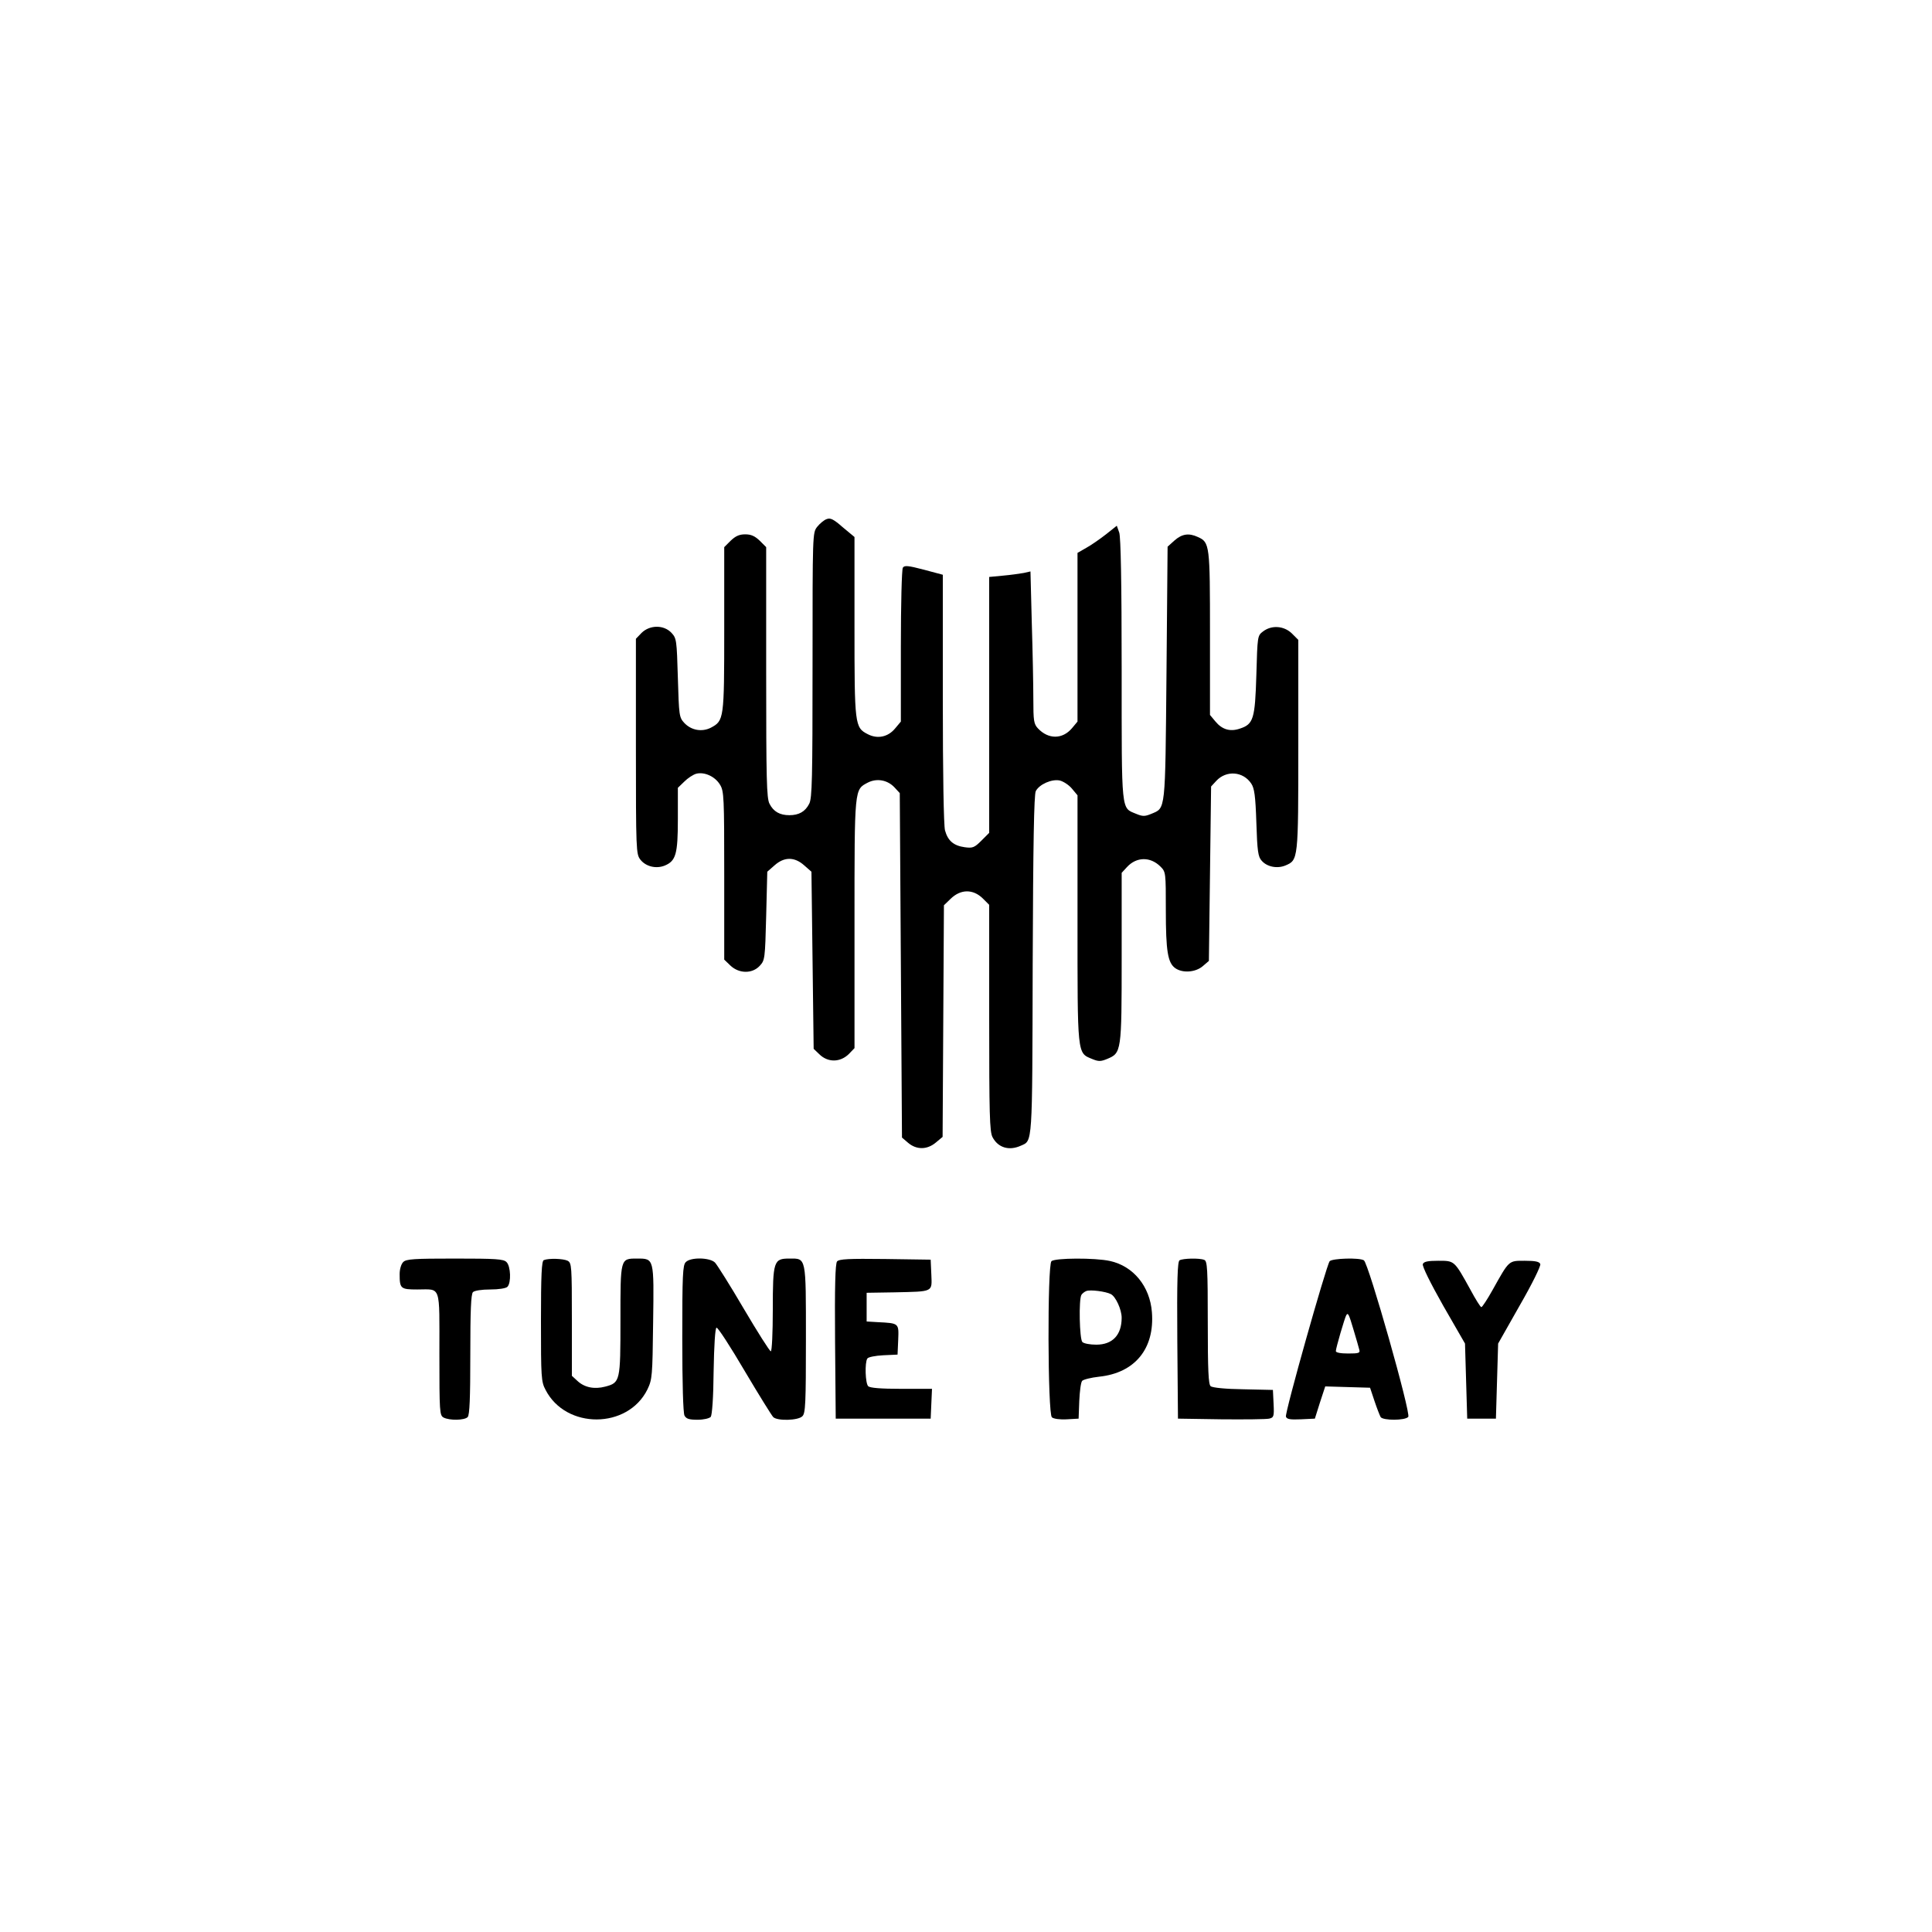 <?xml version="1.0" standalone="no"?>
<!DOCTYPE svg PUBLIC "-//W3C//DTD SVG 20010904//EN"
 "http://www.w3.org/TR/2001/REC-SVG-20010904/DTD/svg10.dtd">
<svg version="1.0" xmlns="http://www.w3.org/2000/svg"
 width="875pt" height="875pt" viewBox="0 0 875 875"
 preserveAspectRatio="xMidYMid meet">

<g transform="translate(0,875) scale(0.1,-0.1)"
fill="#000000" stroke="none">
<path d="M3744 6399 c-12 -4 -31 -20 -43 -35 -21 -27 -21 -29 -21 -626 0 -515
-2 -603 -15 -628 -18 -36 -47 -52 -90 -52 -43 0 -72 16 -90 52 -13 25 -15 110
-15 595 l0 567 -29 29 c-22 21 -39 29 -66 29 -27 0 -44 -8 -66 -29 l-29 -29 0
-372 c0 -409 -1 -414 -61 -446 -40 -20 -88 -12 -120 22 -23 25 -24 33 -29 204
-5 172 -6 179 -29 204 -35 37 -98 36 -135 0 l-26 -27 0 -487 c0 -473 1 -488
20 -513 25 -32 72 -43 111 -27 50 21 59 52 59 210 l0 142 29 28 c16 16 40 32
55 36 37 9 85 -13 107 -50 18 -29 19 -57 19 -412 l0 -380 28 -27 c39 -37 99
-38 133 -1 23 25 24 31 29 226 l5 200 33 29 c44 39 90 39 134 0 l33 -29 5
-401 5 -401 25 -24 c39 -39 95 -38 134 0 l26 27 0 564 c0 621 -1 606 61 639
40 20 88 12 120 -22 l24 -26 5 -780 5 -780 28 -24 c38 -32 86 -32 126 2 l30
25 3 524 3 525 30 29 c46 45 102 45 146 2 l29 -29 0 -512 c0 -436 2 -515 15
-540 25 -48 75 -63 128 -39 54 24 52 -7 54 819 2 551 6 771 14 787 16 31 73
56 109 48 16 -4 41 -20 55 -37 l25 -30 0 -559 c0 -622 -2 -607 66 -635 29 -12
39 -12 68 0 65 27 66 31 66 459 l0 384 24 26 c43 47 106 48 152 2 24 -24 24
-28 24 -197 0 -187 9 -239 43 -263 33 -23 91 -19 124 9 l28 24 5 395 5 395 24
26 c45 48 121 43 158 -13 14 -21 19 -55 23 -177 4 -129 8 -155 24 -172 24 -28
70 -37 107 -22 59 25 59 23 59 545 l0 477 -29 29 c-36 35 -92 39 -131 9 -25
-19 -25 -21 -30 -197 -6 -199 -13 -223 -75 -243 -44 -15 -80 -4 -110 32 l-25
30 0 369 c0 401 -1 413 -55 437 -41 19 -72 14 -106 -16 l-31 -28 -5 -575 c-6
-632 -3 -607 -69 -635 -29 -12 -39 -12 -68 0 -69 29 -66 -4 -66 652 0 398 -4
601 -11 622 l-11 31 -49 -39 c-27 -21 -67 -49 -89 -61 l-40 -23 0 -382 0 -382
-25 -30 c-43 -51 -107 -51 -154 -1 -19 20 -21 35 -21 133 0 61 -3 216 -7 344
l-6 234 -31 -7 c-17 -3 -59 -9 -93 -12 l-63 -6 0 -579 0 -580 -35 -35 c-32
-32 -40 -35 -76 -30 -50 7 -76 29 -89 76 -6 22 -10 254 -10 597 l0 561 -86 23
c-72 19 -88 20 -95 9 -5 -8 -9 -168 -9 -356 l0 -341 -26 -31 c-32 -39 -80 -49
-124 -26 -59 30 -60 42 -60 488 l0 405 -53 44 c-41 36 -56 44 -73 37z"/>
<path d="M1826 3034 c-9 -9 -16 -32 -16 -54 0 -66 4 -70 80 -70 109 0 100 27
100 -291 0 -265 1 -279 19 -289 27 -14 94 -13 109 2 9 9 12 86 12 283 0 197 3
274 12 283 7 7 40 12 78 12 38 0 71 5 78 12 18 18 15 94 -4 112 -13 14 -49 16
-234 16 -185 0 -221 -2 -234 -16z"/>
<path d="M2463 3043 c-10 -3 -13 -68 -13 -276 0 -255 1 -275 21 -312 92 -179
372 -178 461 2 22 46 23 59 26 304 4 292 5 289 -73 289 -76 0 -75 2 -75 -278
0 -278 -1 -284 -69 -302 -49 -13 -94 -4 -126 26 l-25 23 0 255 c0 242 -1 256
-19 266 -20 10 -86 12 -108 3z"/>
<path d="M3106 3034 c-14 -13 -16 -59 -16 -345 0 -209 4 -337 10 -350 8 -15
21 -19 59 -19 28 0 53 6 60 13 6 9 12 85 13 207 2 118 7 195 13 197 6 2 63
-86 127 -195 64 -108 123 -203 130 -210 18 -18 113 -16 132 4 14 13 16 59 16
349 0 377 2 365 -75 365 -71 0 -75 -11 -75 -232 0 -104 -4 -188 -9 -188 -5 0
-60 87 -122 192 -62 106 -122 201 -131 210 -23 23 -110 25 -132 2z"/>
<path d="M3791 3037 c-8 -11 -11 -111 -9 -363 l3 -349 215 0 215 0 3 68 3 67
-139 0 c-94 0 -142 4 -150 12 -13 13 -16 106 -4 125 4 7 36 13 72 15 l65 3 3
67 c3 76 4 75 -93 80 l-50 3 0 65 0 65 125 2 c180 4 171 0 168 81 l-3 67 -206
3 c-166 2 -208 0 -218 -11z"/>
<path d="M4762 3038 c-19 -19 -17 -691 2 -707 8 -7 37 -11 68 -9 l53 3 3 80
c2 43 7 84 13 91 5 6 40 15 77 19 162 17 252 127 239 292 -9 117 -84 209 -190
232 -67 15 -250 14 -265 -1z m269 -149 c22 -11 49 -70 49 -107 0 -78 -41 -122
-115 -122 -28 0 -56 5 -63 12 -13 13 -17 195 -4 214 4 6 14 14 22 17 18 7 88
-2 111 -14z"/>
<path d="M5342 3042 c-9 -7 -12 -86 -10 -363 l3 -354 195 -3 c107 -1 205 0
218 3 21 5 23 10 20 68 l-3 62 -134 3 c-79 1 -140 7 -148 14 -10 8 -13 71 -13
288 0 244 -2 279 -16 284 -22 9 -97 7 -112 -2z"/>
<path d="M6022 3038 c-16 -22 -204 -688 -198 -704 4 -12 20 -14 68 -12 l63 3
23 73 24 73 101 -3 102 -3 20 -60 c11 -33 24 -66 28 -73 11 -16 111 -16 125 1
13 15 -180 696 -201 709 -20 13 -143 9 -155 -4z m108 -310 c12 -40 24 -81 26
-90 5 -16 -2 -18 -50 -18 -35 0 -56 4 -56 11 0 13 40 150 47 162 8 14 12 6 33
-65z"/>
<path d="M6444 3025 c-4 -9 35 -87 92 -188 l99 -172 5 -170 5 -170 65 0 65 0
5 170 5 170 98 173 c56 97 96 179 93 187 -4 11 -22 15 -70 15 -74 0 -70 4
-146 -132 -24 -43 -47 -78 -51 -78 -4 0 -26 35 -49 78 -74 134 -72 132 -146
132 -48 0 -66 -4 -70 -15z"/>
</g>
</svg>
